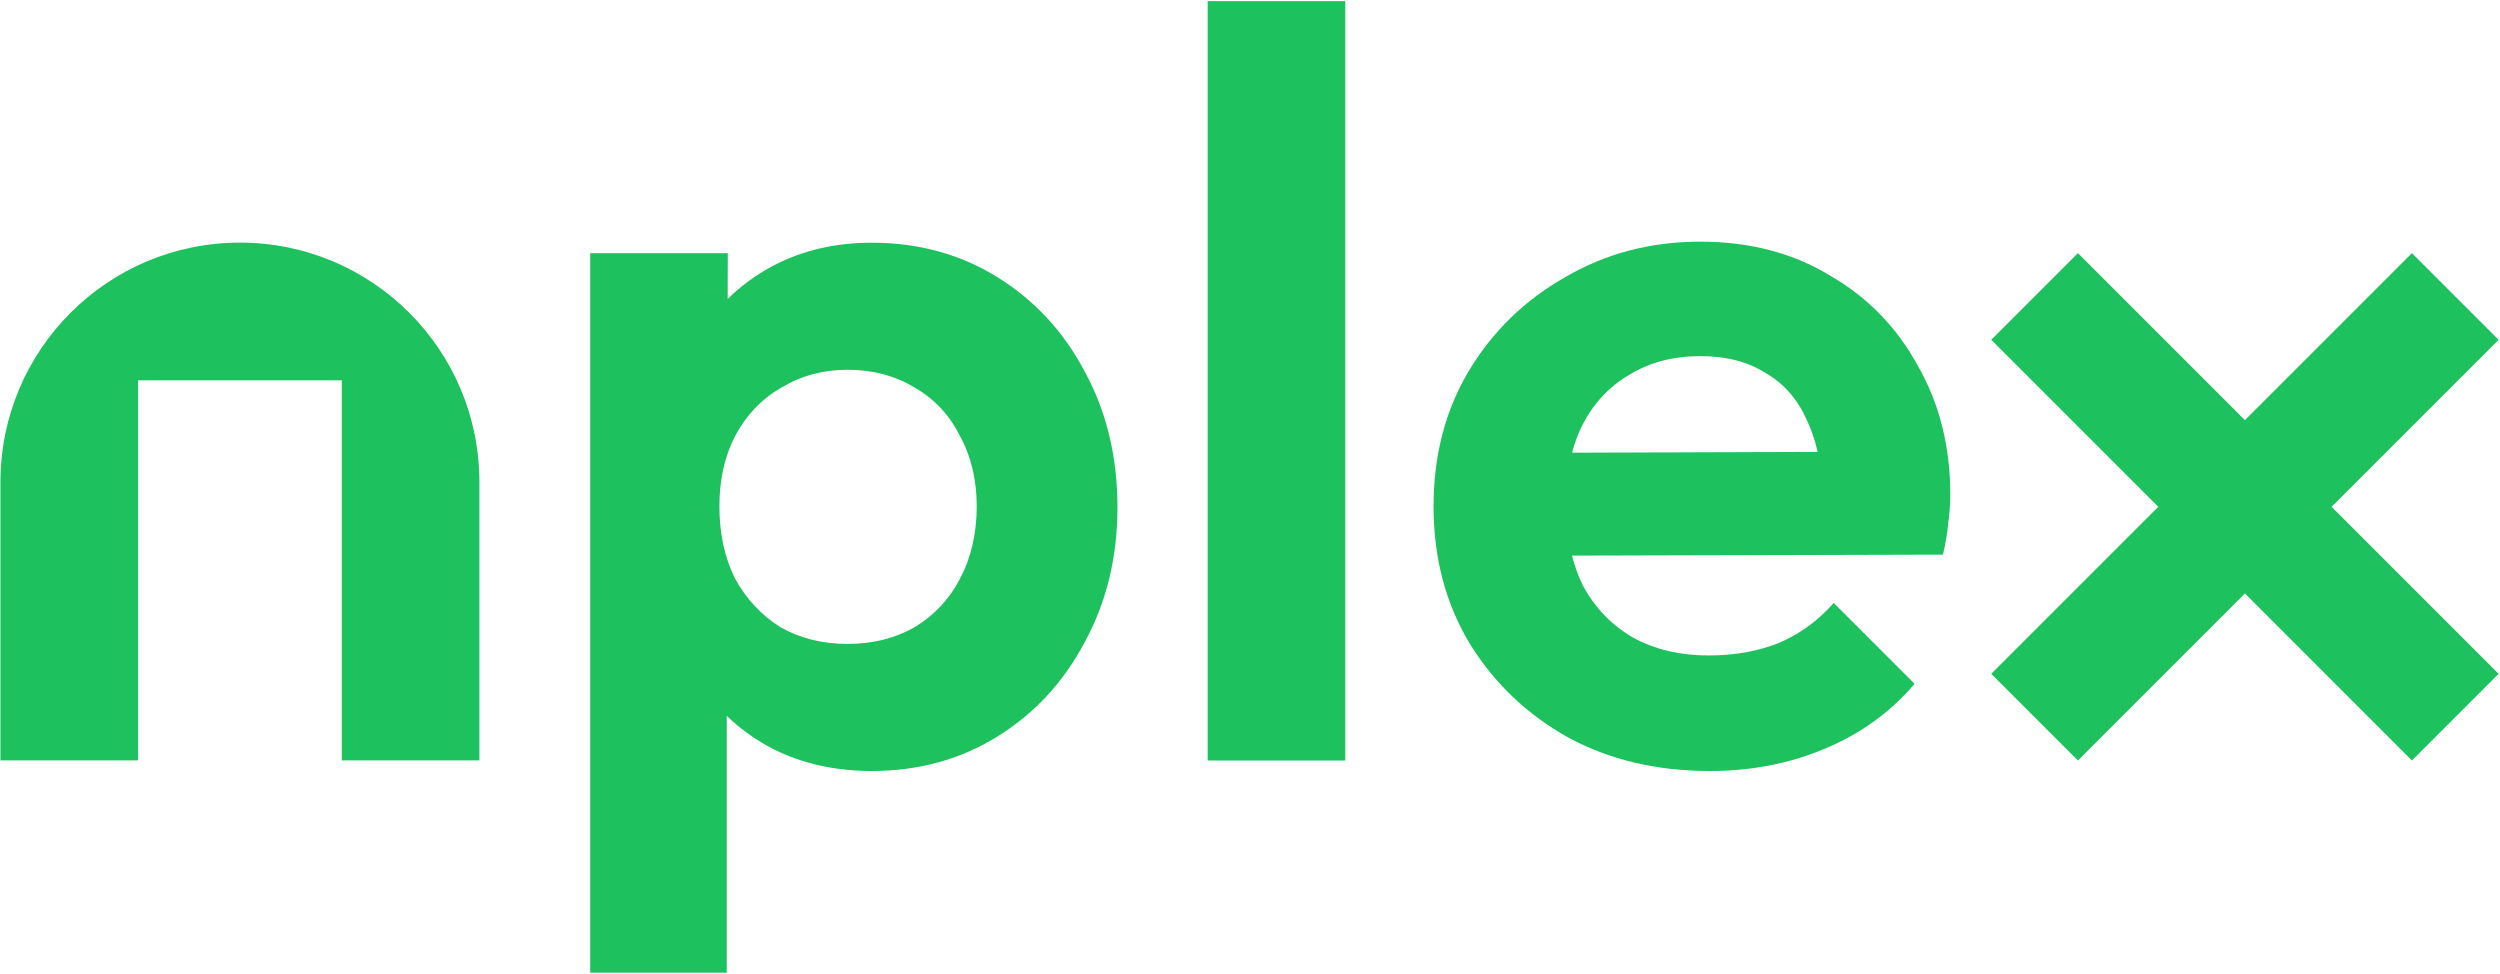 <svg width="1183" height="461" viewBox="0 0 1183 461" fill="none" xmlns="http://www.w3.org/2000/svg">
<path d="M571.47 0.534V359.865H636.577V0.534H571.47Z" fill="#1DC25F"/>
<path fill-rule="evenodd" clip-rule="evenodd" d="M365.767 354.398C379.683 361.356 395.255 364.835 412.485 364.835C434.684 364.835 454.564 359.368 472.125 348.434C489.685 337.5 503.436 322.59 513.376 303.704C523.647 284.818 528.783 263.612 528.783 240.088C528.783 216.232 523.647 194.861 513.376 175.975C503.436 157.089 489.685 142.179 472.125 131.245C454.564 120.311 434.684 114.844 412.485 114.844C395.255 114.844 379.683 118.488 365.767 125.778C357.76 130.074 350.616 135.291 344.336 141.429L344.396 119.814H279.289V460.259H343.899V338.729C350.189 344.833 357.478 350.056 365.767 354.398ZM401.053 304.698C412.981 304.698 423.584 302.047 432.861 296.746C442.139 291.113 449.262 283.493 454.232 273.884C459.534 263.944 462.184 252.513 462.184 239.591C462.184 227 459.534 215.901 454.232 206.292C449.262 196.352 442.139 188.731 432.861 183.43C423.584 177.797 412.981 174.981 401.053 174.981C389.457 174.981 379.02 177.797 369.742 183.43C360.465 188.731 353.176 196.352 347.874 206.292C342.904 215.901 340.419 227 340.419 239.591C340.419 252.513 342.904 263.944 347.874 273.884C353.176 283.493 360.299 291.113 369.245 296.746C378.523 302.047 389.125 304.698 401.053 304.698Z" fill="#1DC25F"/>
<path fill-rule="evenodd" clip-rule="evenodd" d="M809.071 364.835C783.89 364.835 761.525 359.533 741.976 348.931C722.428 337.997 706.855 323.087 695.258 304.201C683.993 285.315 678.36 263.778 678.36 239.591C678.36 215.735 683.827 194.529 694.761 175.975C706.027 157.089 721.268 142.179 740.485 131.245C759.703 119.979 781.074 114.347 804.598 114.347C827.792 114.347 848.169 119.648 865.729 130.251C883.621 140.522 897.537 154.769 907.477 172.993C917.749 190.885 922.884 211.262 922.884 234.124C922.884 238.431 922.553 242.904 921.89 247.543C921.559 251.85 920.731 256.82 919.405 262.453L743.859 262.924C745.13 267.861 746.822 272.508 748.934 276.866C754.567 287.468 762.519 295.752 772.79 301.716C783.062 307.348 794.99 310.165 808.574 310.165C820.834 310.165 831.933 308.177 841.873 304.201C851.813 299.893 860.428 293.598 867.717 285.315L905.986 323.584C894.39 337.168 880.142 347.44 863.244 354.398C846.678 361.356 828.62 364.835 809.071 364.835ZM860.115 213.84L743.895 214.213C745.059 209.802 746.574 205.67 748.438 201.819C753.739 191.216 761.194 183.098 770.802 177.466C780.411 171.502 791.676 168.52 804.598 168.52C816.858 168.52 827.129 171.17 835.412 176.472C844.027 181.442 850.488 188.731 854.795 198.34C857.03 202.968 858.803 208.135 860.115 213.84Z" fill="#1DC25F"/>
<path d="M0.211 228.124C0.211 165.538 50.947 114.802 113.533 114.802C176.119 114.802 226.855 165.538 226.855 228.124V359.829H161.732V179.977H65.334V359.829H0.211V228.124Z" fill="#1DC25F"/>
<path d="M1103.3 239.822L1182.33 160.791L1141.32 119.779L1062.29 198.81L983.26 119.779L942.248 160.791L1021.28 239.822L942.248 318.853L983.26 359.865L1062.29 280.834L1141.32 359.865L1182.33 318.853L1103.3 239.822Z" fill="#1DC25F"/>
</svg>
